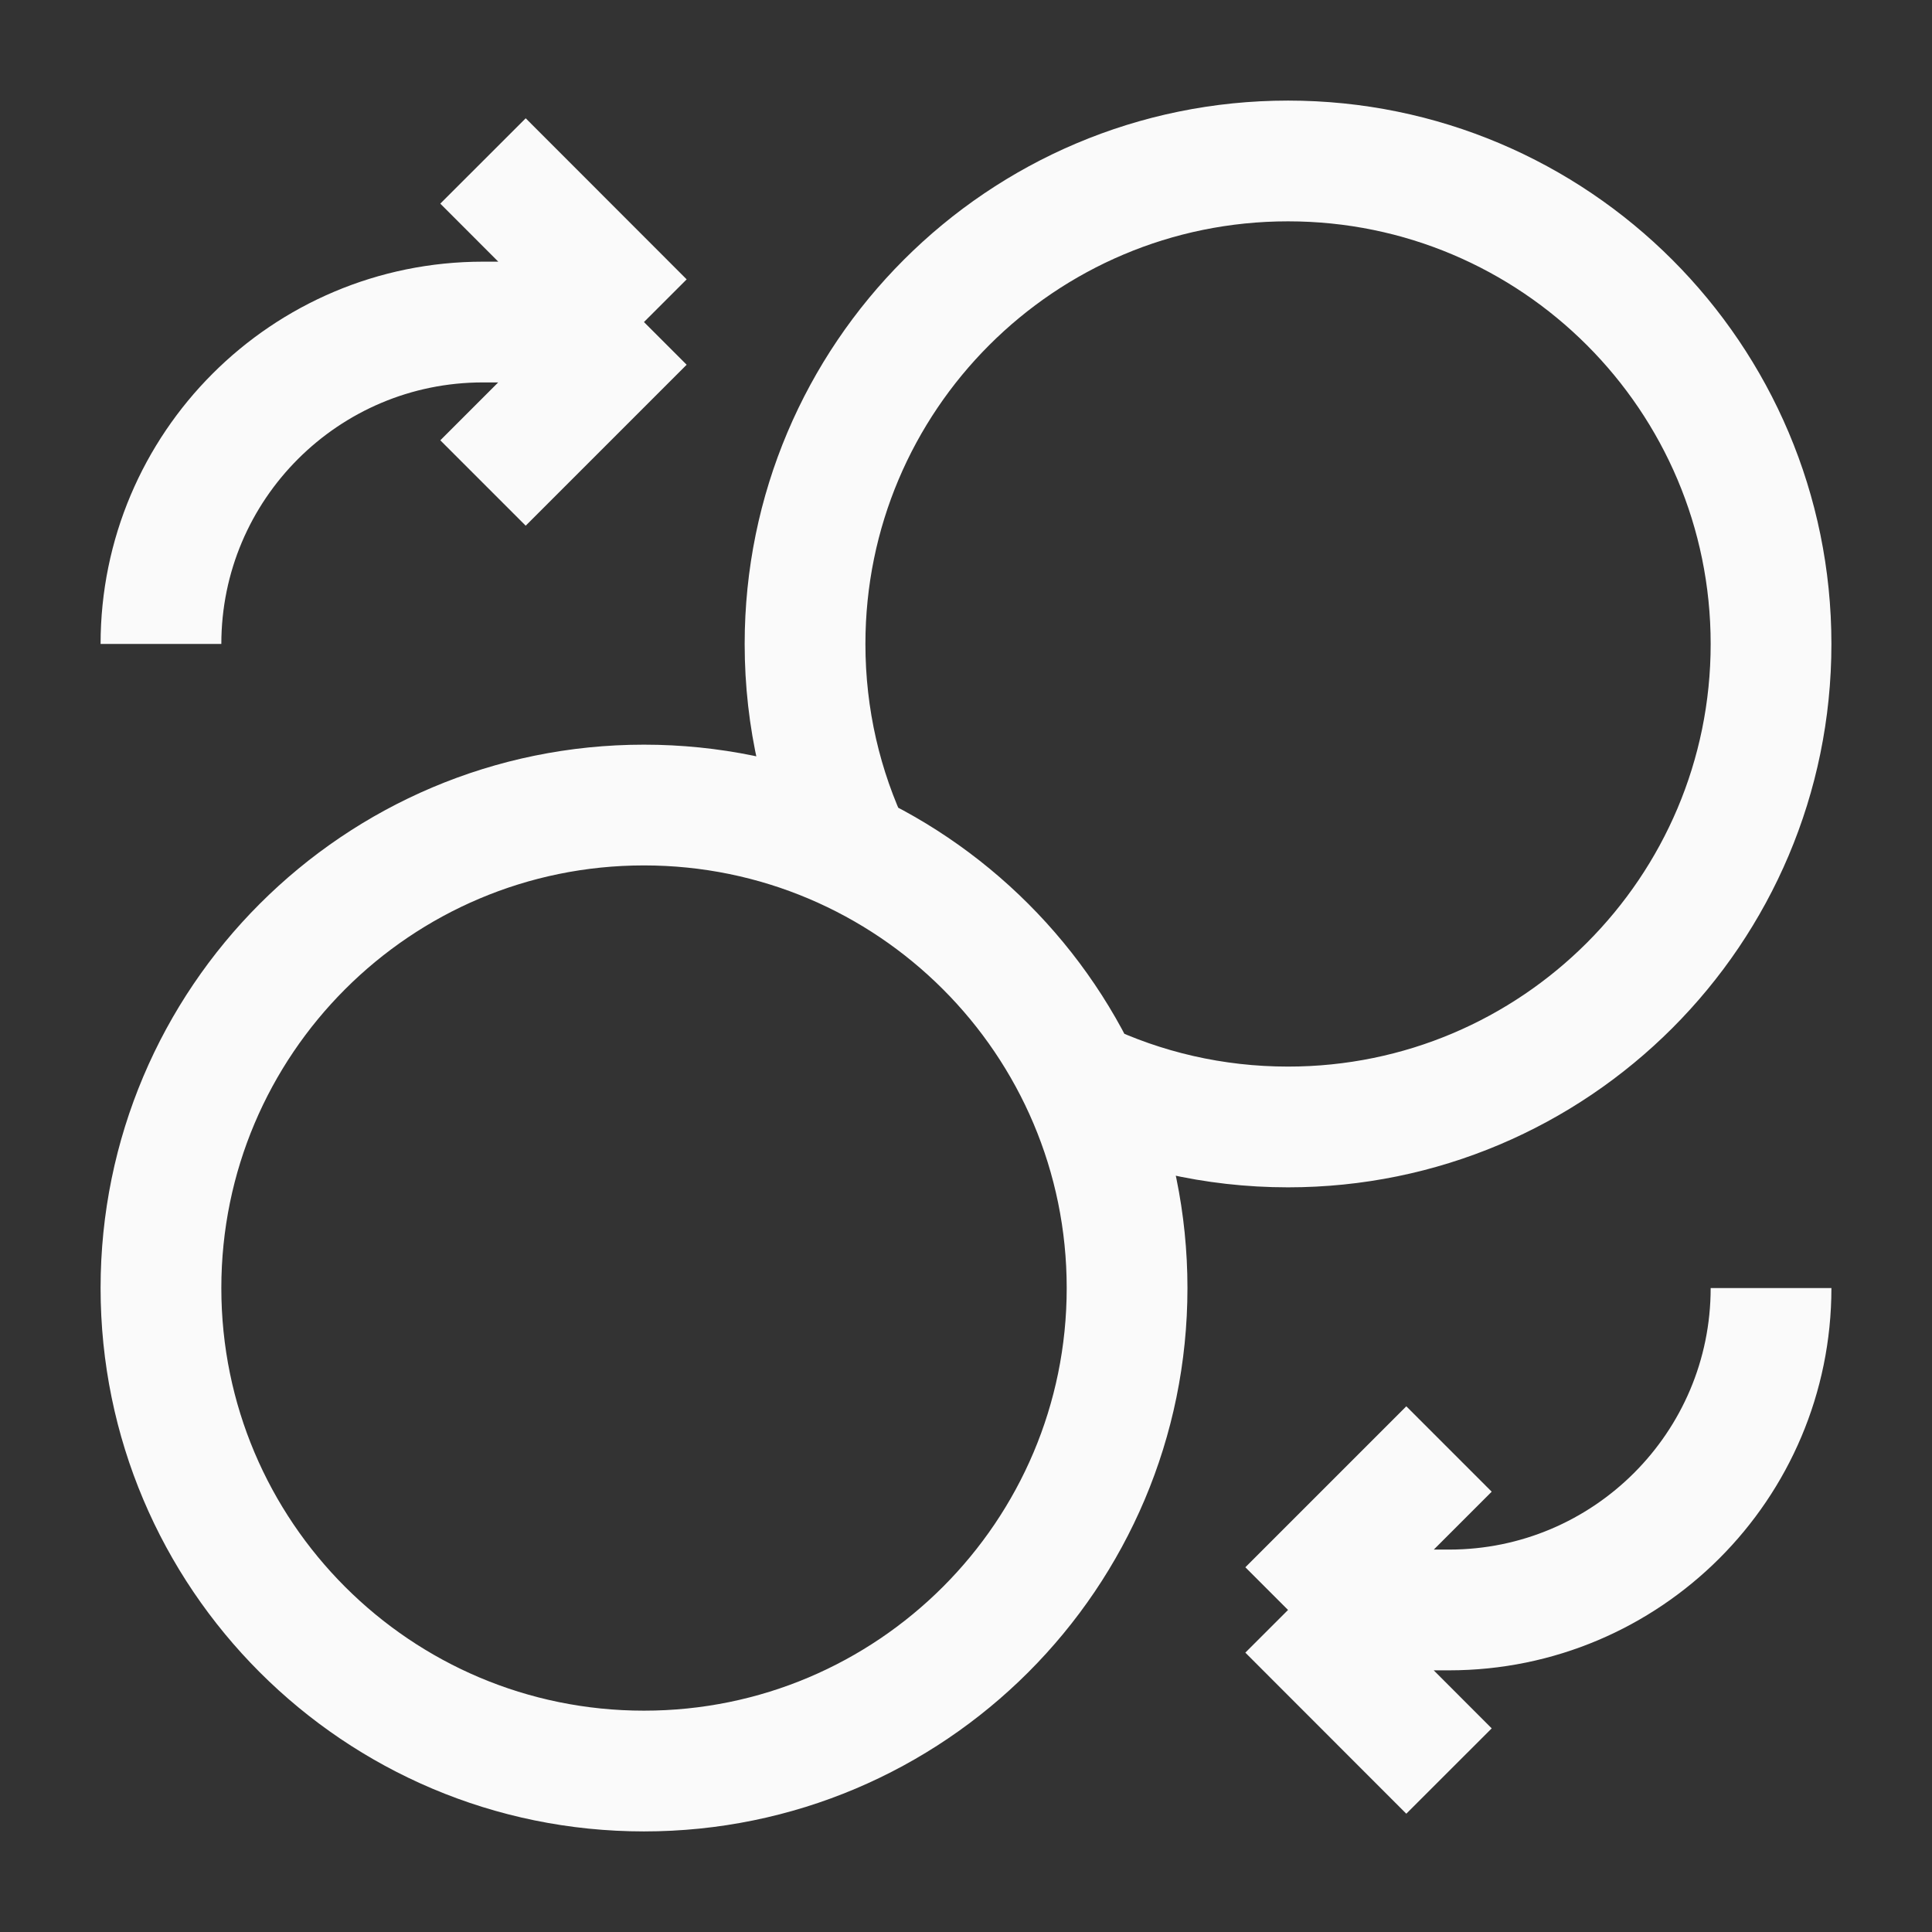 <svg width="16" height="16" viewBox="0 0 16 16" fill="none" xmlns="http://www.w3.org/2000/svg">
<rect x="0" y="0" width="16" height="16" fill="#333333" stroke="none"/>
<g id="icon/coinsTransfer">
<path id="Icon" d="M4 4L5.333 2.667M5.333 2.667L4 1.333M5.333 2.667H4C2.527 2.667 1.333 3.861 1.333 5.333M12 12L10.667 13.333M10.667 13.333L12 14.667M10.667 13.333H12C13.473 13.333 14.667 12.139 14.667 10.667M8.945 8.945C9.466 9.194 10.05 9.333 10.667 9.333C12.876 9.333 14.667 7.542 14.667 5.333C14.667 3.124 12.876 1.333 10.667 1.333C8.458 1.333 6.667 3.124 6.667 5.333C6.667 5.95 6.806 6.534 7.055 7.055M9.334 10.667C9.334 12.876 7.543 14.667 5.333 14.667C3.124 14.667 1.333 12.876 1.333 10.667C1.333 8.458 3.124 6.667 5.333 6.667C7.543 6.667 9.334 8.458 9.334 10.667Z" stroke="#FAFAFA" strokeWidth="1.5" strokeLinecap="round" strokeLinejoin="round"/>
</g>
</svg>

